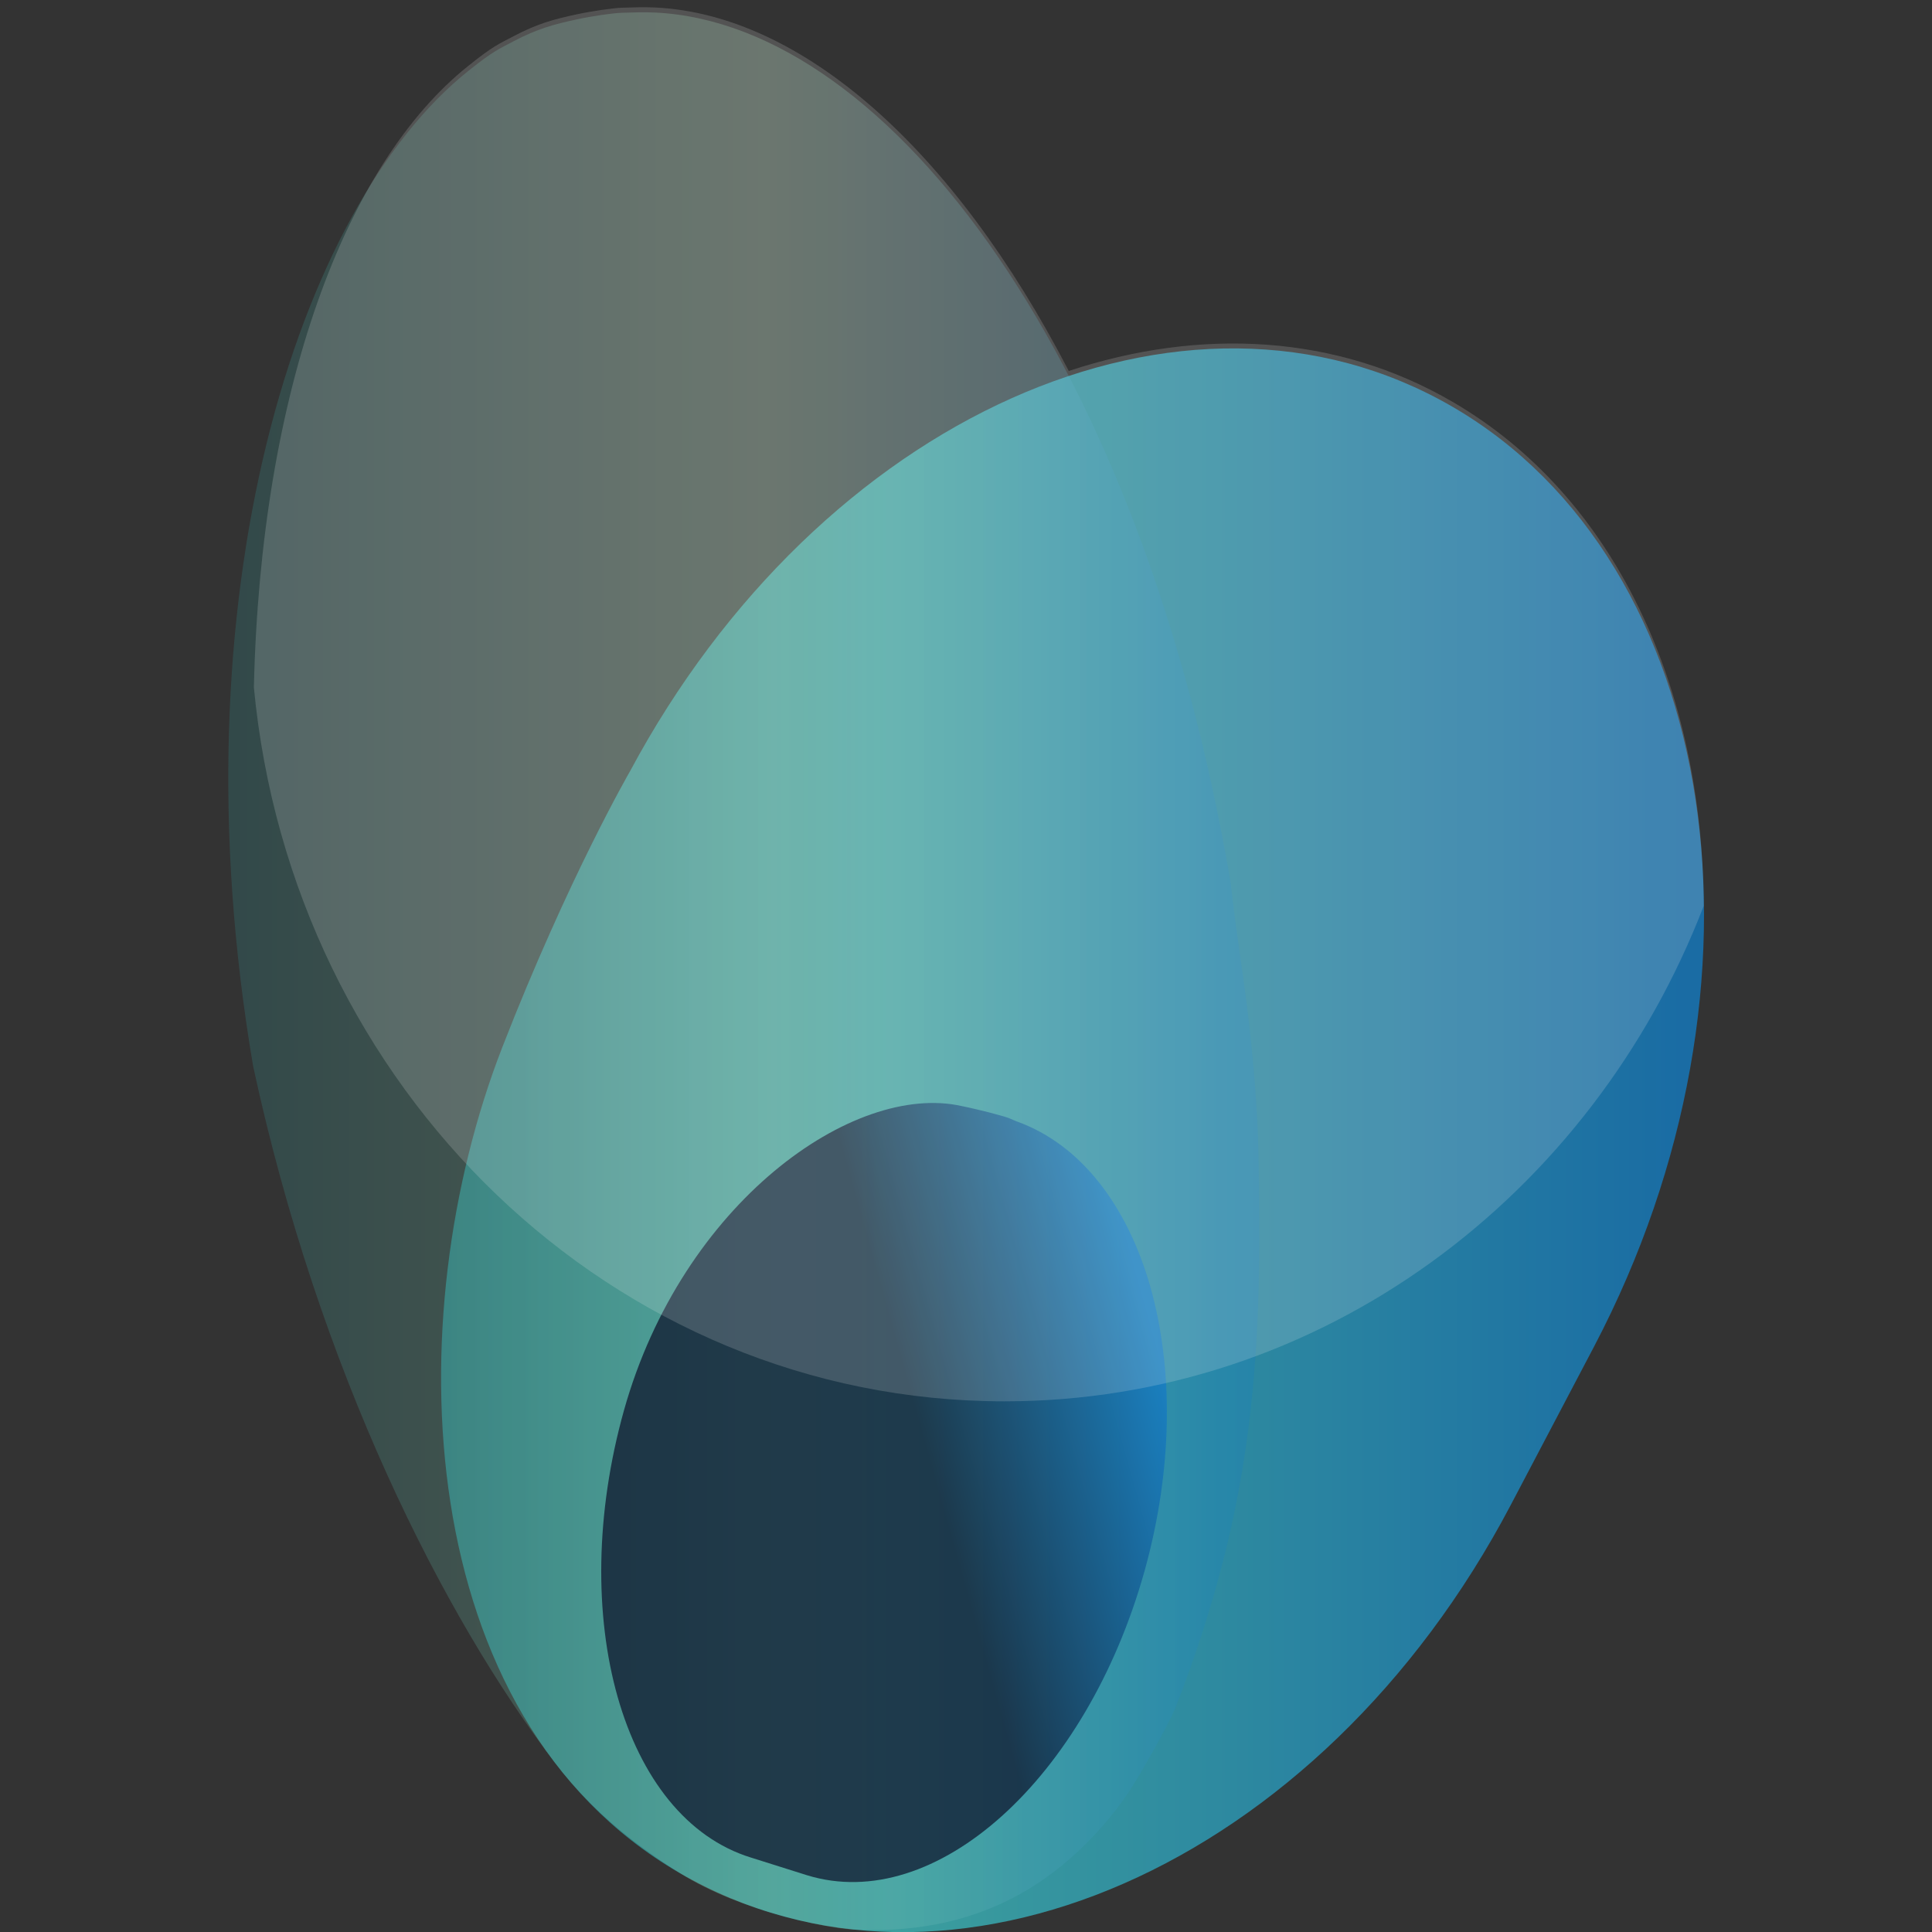 <?xml version="1.0" encoding="UTF-8" standalone="no"?><!DOCTYPE svg PUBLIC "-//W3C//DTD SVG 1.1//EN" "http://www.w3.org/Graphics/SVG/1.1/DTD/svg11.dtd"><svg width="100%" height="100%" viewBox="0 0 512 512" version="1.1" xmlns="http://www.w3.org/2000/svg" xmlns:xlink="http://www.w3.org/1999/xlink" xml:space="preserve" style="fill-rule:evenodd;clip-rule:evenodd;stroke-linejoin:round;stroke-miterlimit:2;"><rect x="0" y="0" width="512" height="512" fill="#333333" stroke="none"/><title>Crealsa</title><desc>Our commitment is to offer financing quickly and easily to companies and freelancers, without complicated formal requirements or policies.   We are aware of the treasury tensions that prevent companies and freelancers from discounting the promissory notes issued by their clients. Our innovative business model is based on two fundamental values: the application of new technologies and the concept of "alternative to traditional banking."</desc>    <g id="g30" transform="matrix(14.896,-2.19188e-31,2.19188e-31,-14.896,-1271.21,2773.6)">        <g id="g64" transform="matrix(0.174,0,0,0.183,76.716,123.471)">            <path id="path88" d="M198.099,303.208c27.447,-15.191 33.922,-56.066 14.445,-91.348l-8.532,-15.427c-19.521,-35.258 -57.566,-50.885 -85.013,-35.725c-27.47,15.207 -28.858,53.941 -18.081,80.256c6.74,16.457 13.067,26.844 13.067,26.844c19.32,34.302 56.677,50.561 84.114,35.4" style="fill:url(#_Linear1);fill-rule:nonzero;"/>        </g>        <g id="g102" transform="matrix(0.174,0,0,0.183,76.716,123.471)">            <clipPath id="_clip2">                <rect id="path126" x="72.898" y="155.137" width="105.421" height="186.436"/>            </clipPath>            <g clip-path="url(#_clip2)">                <path d="M175.388,256.96c0.561,-4.897 1.218,-8.451 1.706,-12.285c0.626,-4.983 1.038,-9.699 1.134,-13.981c0.414,-19.191 -0.275,-33.859 -8.447,-53.863c-0.72,-1.695 -3.507,-6.385 -4.799,-8.256c-1.337,-1.881 -2.618,-3.32 -3.997,-4.668c-4.534,-4.424 -11.88,-9.373 -24.342,-8.711c-2.49,0.117 -11.424,1.803 -17.38,5.369c-4.154,2.479 -8.923,5.791 -12.94,10.803c-11.477,14.287 -24.173,38.194 -30.881,67.736c-8.192,45.723 4.536,83.562 22.032,96.792c2.512,1.914 3.105,2.109 4.621,2.873c2.405,1.198 4.07,1.632 6.443,2.114c1.526,0.318 3.74,0.62 4.6,0.641c1.123,0.032 2.246,0.08 3.454,0.021c24.078,-1.144 49.778,-34.134 58.796,-84.585" style="fill:url(#_Linear3);fill-rule:nonzero;"/>            </g>        </g>        <g id="g140" transform="matrix(0.174,0,0,0.183,76.716,123.471)">            <clipPath id="_clip4">                <rect id="path166" x="111.031" y="159.801" width="57.834" height="75.74"/>            </clipPath>            <g clip-path="url(#_clip4)">                <path d="M166.57,189.999c-5.944,-20.166 -21.386,-33.371 -34.494,-29.537l-5.734,1.719c-13.12,3.847 -18.917,23.336 -12.983,43.492c5.956,20.156 23.464,31.931 34.529,29.568c0,0 1.026,-0.191 2.764,-0.609c2.555,-0.627 2.078,-0.611 2.958,-0.918c12.908,-4.471 18.885,-23.547 12.96,-43.715" style="fill:url(#_Linear5);fill-rule:nonzero;"/>            </g>        </g>        <g transform="matrix(0.174,0,0,0.183,103.206,161.267)">            <g id="g180">                <clipPath id="_clip6">                    <rect id="path188" x="-76.726" y="0" width="148.24" height="135.529"/>                </clipPath>                <g clip-path="url(#_clip6)">                    <path d="M0,0c32.376,0 60.079,19.924 71.514,48.166c-0.107,21.133 -9.009,39.783 -25.678,48.998c-11.871,6.577 -25.754,7.239 -39.244,3.004c-11.817,21.715 -27.352,34.628 -42.242,35.333c-1.208,0.059 -2.342,0.011 -3.466,-0.021c-0.815,-0.021 -3.051,-0.323 -4.599,-0.641c-2.373,-0.482 -4.027,-0.916 -6.432,-2.114c-1.516,-0.764 -2.12,-0.959 -4.621,-2.872c-12.643,-9.559 -21.259,-31.665 -21.958,-60.443c3.868,-38.984 36.741,-69.41 76.726,-69.41" style="fill:rgb(244,244,244);fill-opacity:0.17;fill-rule:nonzero;"/>                </g>            </g>        </g>    </g>    <defs>        <linearGradient id="_Linear1" x1="0" y1="0" x2="1" y2="0" gradientUnits="userSpaceOnUse" gradientTransform="matrix(129.13,0,0,129.13,94.656,231.914)"><stop offset="0" style="stop-color:rgb(47,139,141);stop-opacity:0.77"/><stop offset="0.36" style="stop-color:rgb(62,190,189);stop-opacity:0.77"/><stop offset="0.98" style="stop-color:rgb(18,125,197);stop-opacity:0.77"/><stop offset="0.99" style="stop-color:rgb(18,125,197);stop-opacity:0.77"/><stop offset="1" style="stop-color:rgb(18,125,197);stop-opacity:0.77"/></linearGradient>        <linearGradient id="_Linear3" x1="0" y1="0" x2="1" y2="0" gradientUnits="userSpaceOnUse" gradientTransform="matrix(105.421,0,0,105.421,72.898,248.354)"><stop offset="0" style="stop-color:rgb(47,139,141);stop-opacity:0.25"/><stop offset="0.52" style="stop-color:rgb(166,223,184);stop-opacity:0.25"/><stop offset="0.98" style="stop-color:rgb(18,125,197);stop-opacity:0.25"/><stop offset="0.99" style="stop-color:rgb(18,125,197);stop-opacity:0.25"/><stop offset="1" style="stop-color:rgb(18,125,197);stop-opacity:0.25"/></linearGradient>        <linearGradient id="_Linear5" x1="0" y1="0" x2="1" y2="-0.03" gradientUnits="userSpaceOnUse" gradientTransform="matrix(61.001,19.82,-19.82,61.001,109.545,187.506)"><stop offset="0" style="stop-color:rgb(12,16,41);stop-opacity:0.72"/><stop offset="0.38" style="stop-color:rgb(12,16,41);stop-opacity:0.72"/><stop offset="0.58" style="stop-color:rgb(12,16,41);stop-opacity:0.72"/><stop offset="0.98" style="stop-color:rgb(19,123,201);stop-opacity:0.72"/><stop offset="0.99" style="stop-color:rgb(19,123,201);stop-opacity:0.72"/><stop offset="1" style="stop-color:rgb(19,123,201);stop-opacity:0.72"/></linearGradient>    </defs></svg>